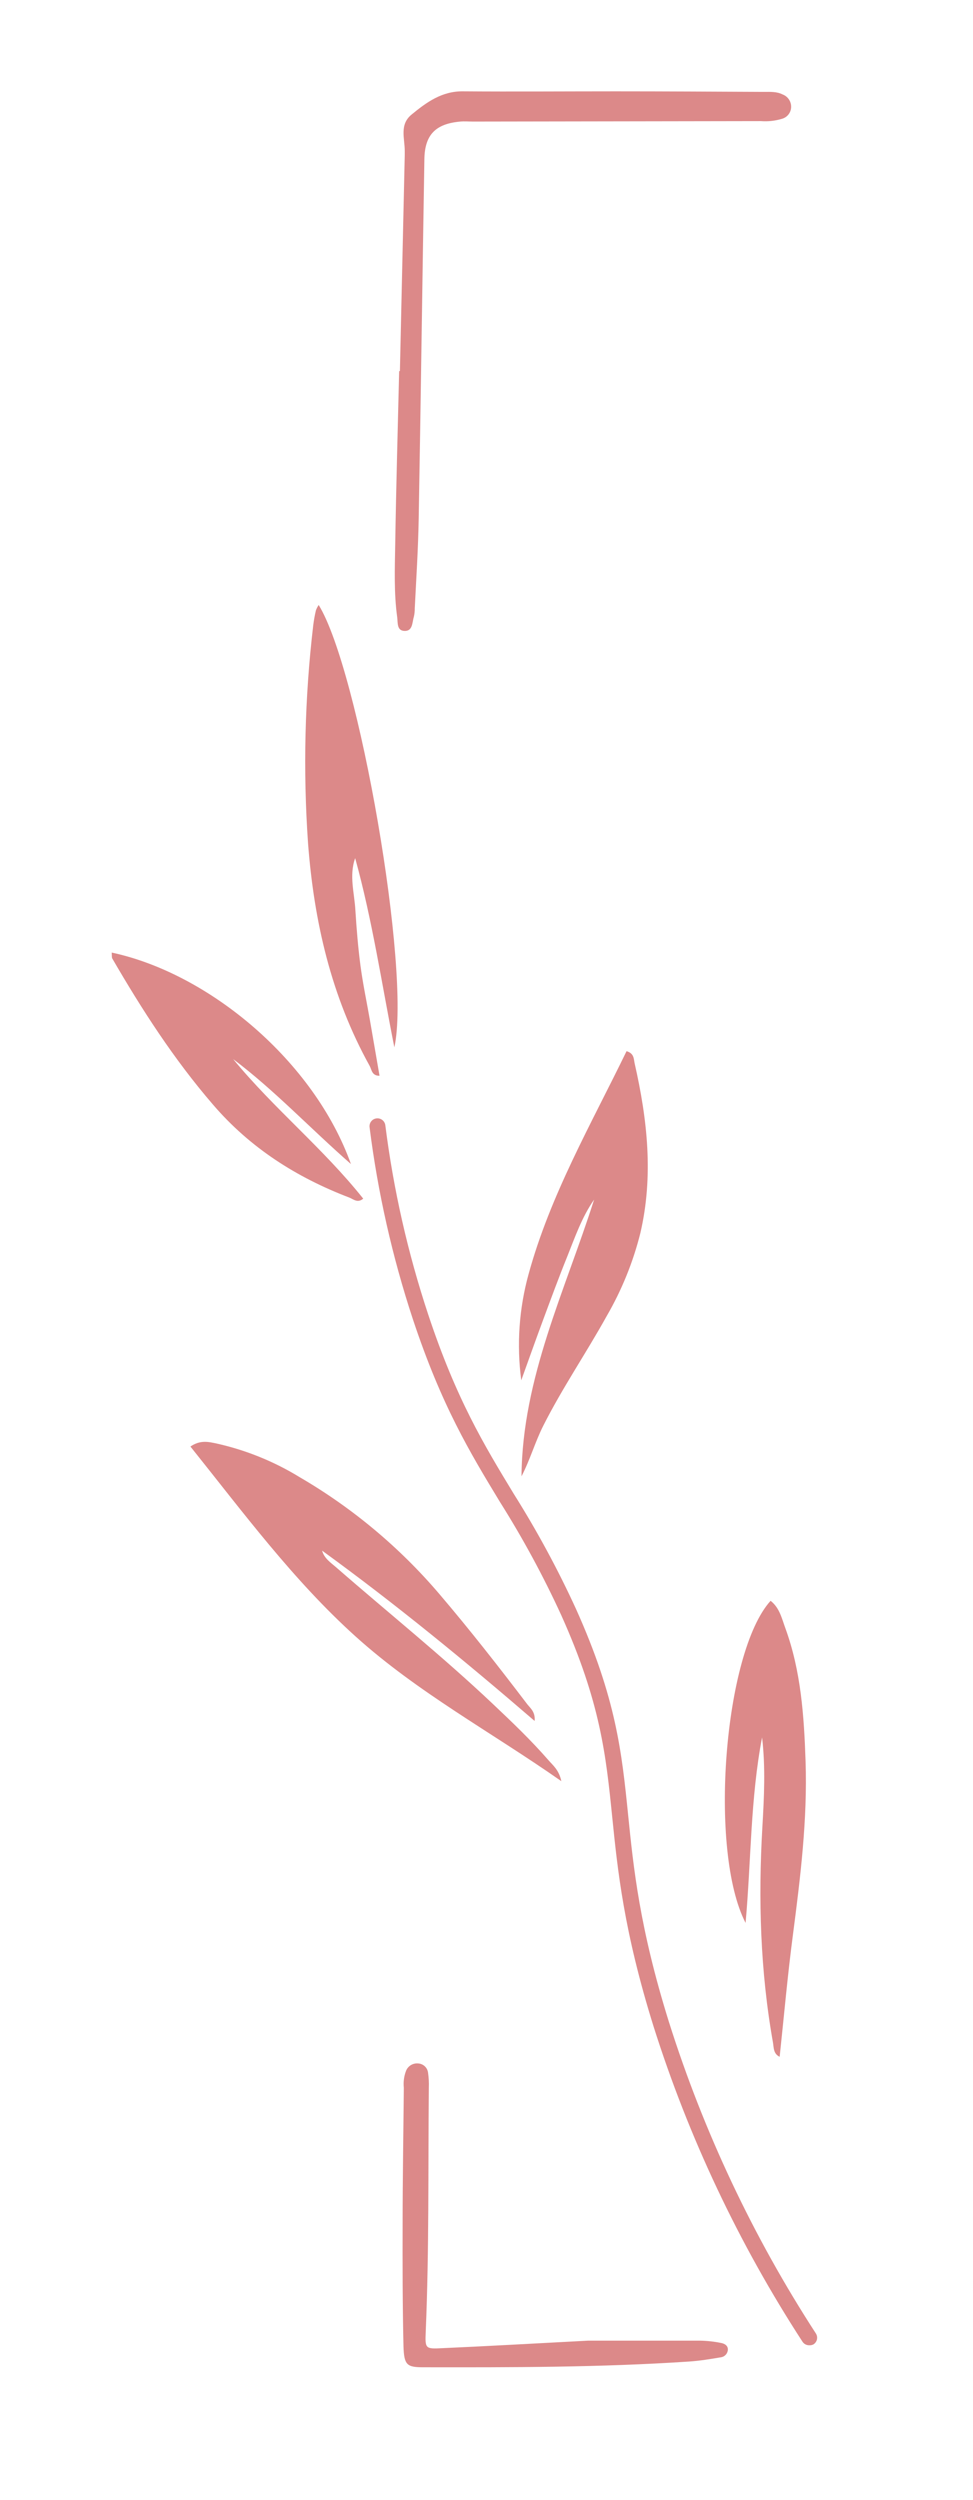 <svg width="44" height="113" viewBox="0 0 44 113" fill="none" xmlns="http://www.w3.org/2000/svg">
<path d="M24.176 77.782C24.214 77.383 23.998 77.218 23.845 77.028C22.554 75.332 21.242 73.654 19.856 72.03C18.069 69.936 15.941 68.157 13.56 66.769C12.401 66.057 11.131 65.542 9.803 65.244C9.447 65.171 9.067 65.066 8.611 65.379C11.01 68.374 13.256 71.415 16.072 73.956C18.888 76.497 22.203 78.276 25.385 80.504C25.278 79.998 25.01 79.794 24.807 79.561C24.021 78.658 23.155 77.832 22.287 77.012C20.007 74.856 17.558 72.893 15.195 70.833C14.949 70.62 14.66 70.432 14.566 70.084C17.875 72.486 21.032 75.073 24.176 77.782ZM23.572 62.385C23.905 61.462 24.233 60.535 24.576 59.613C24.918 58.692 25.269 57.737 25.645 56.808C26.001 55.92 26.312 55.011 26.866 54.218C25.558 58.335 23.618 62.277 23.583 66.724C23.971 65.982 24.194 65.178 24.57 64.434C25.431 62.729 26.508 61.153 27.433 59.487C28.114 58.313 28.628 57.05 28.957 55.734C29.559 53.152 29.277 50.604 28.7 48.065C28.655 47.867 28.684 47.611 28.333 47.51C26.729 50.814 24.884 54.01 23.904 57.582C23.472 59.145 23.359 60.778 23.572 62.385ZM14.411 27.343C14.36 27.419 14.318 27.501 14.286 27.586C14.234 27.806 14.194 28.028 14.166 28.252C13.78 31.52 13.701 34.817 13.929 38.099C14.198 41.65 14.977 45.04 16.717 48.177C16.808 48.342 16.811 48.626 17.163 48.621C17.016 47.778 16.876 46.957 16.733 46.135C16.59 45.313 16.414 44.489 16.303 43.66C16.193 42.831 16.125 41.993 16.072 41.157C16.031 40.37 15.778 39.578 16.061 38.786C16.84 41.604 17.266 44.486 17.833 47.337C18.597 43.911 16.22 30.269 14.411 27.343ZM34.847 72.351C32.733 74.682 32.037 83.668 33.716 86.91C33.969 84.1 33.933 81.287 34.462 78.525C34.621 79.879 34.553 81.231 34.475 82.58C34.286 85.84 34.38 89.085 34.953 92.308C34.994 92.542 34.965 92.823 35.257 92.961C35.453 91.124 35.614 89.297 35.853 87.478C36.195 84.856 36.519 82.235 36.428 79.585C36.359 77.552 36.222 75.528 35.516 73.592C35.354 73.152 35.256 72.671 34.847 72.351ZM5.051 43.055C5.062 43.193 5.051 43.266 5.074 43.316C6.417 45.631 7.864 47.875 9.625 49.917C11.309 51.881 13.405 53.213 15.797 54.127C15.976 54.196 16.173 54.392 16.425 54.175C14.63 51.918 12.371 50.091 10.543 47.867C12.407 49.269 13.997 50.97 15.87 52.612C14.214 47.978 9.475 43.998 5.051 43.053V43.055Z" fill="#DC8989"/>
<path d="M18.084 16.773L18.303 7.008V6.815C18.303 6.253 18.057 5.634 18.608 5.181C19.285 4.624 19.982 4.116 20.936 4.128C23.233 4.146 25.533 4.128 27.83 4.128C30.064 4.128 32.297 4.142 34.532 4.153C34.821 4.153 35.117 4.132 35.389 4.268C35.512 4.314 35.616 4.398 35.685 4.508C35.755 4.618 35.786 4.748 35.774 4.877C35.764 4.991 35.719 5.098 35.646 5.186C35.573 5.274 35.476 5.337 35.366 5.369C35.056 5.463 34.731 5.499 34.407 5.474L21.396 5.495C21.201 5.495 21.005 5.476 20.813 5.495C19.704 5.593 19.209 6.087 19.191 7.189C19.1 12.604 19.03 18.02 18.934 23.437C18.911 24.79 18.824 26.143 18.756 27.494C18.758 27.623 18.744 27.752 18.715 27.878C18.635 28.139 18.669 28.542 18.273 28.515C17.938 28.494 17.995 28.135 17.961 27.892C17.811 26.8 17.854 25.701 17.872 24.607C17.913 21.995 17.988 19.385 18.05 16.775L18.084 16.773Z" fill="#DC8989"/>
<path d="M26.593 105.79C27.777 105.79 29.718 105.79 31.657 105.79C31.979 105.796 32.3 105.831 32.616 105.896C32.764 105.925 32.933 106.015 32.914 106.218C32.905 106.299 32.87 106.374 32.814 106.433C32.757 106.492 32.683 106.531 32.602 106.542C32.124 106.622 31.645 106.702 31.162 106.734C27.158 107.001 23.141 106.999 19.137 106.993C18.398 106.993 18.273 106.889 18.246 106.052C18.203 104.185 18.202 102.324 18.207 100.449C18.207 98.419 18.243 96.39 18.261 94.361C18.234 94.104 18.267 93.844 18.359 93.602C18.399 93.496 18.473 93.405 18.569 93.343C18.666 93.282 18.779 93.252 18.893 93.26C19.008 93.263 19.118 93.307 19.203 93.383C19.288 93.46 19.343 93.565 19.357 93.679C19.389 93.902 19.401 94.128 19.392 94.353C19.358 98.025 19.407 101.699 19.253 105.362C19.22 106.159 19.223 106.17 20.018 106.129C21.963 106.042 23.9 105.933 26.593 105.79Z" fill="#DC8989"/>
<path d="M36.587 105.999C36.527 105.999 36.469 105.984 36.416 105.955C36.364 105.927 36.32 105.886 36.288 105.836C33.41 101.407 31.144 96.613 29.552 91.582C28.208 87.276 27.93 84.533 27.684 82.111C27.402 79.343 27.16 76.962 25.381 73.003C24.571 71.237 23.644 69.528 22.608 67.884C21.25 65.645 19.968 63.53 18.672 59.629C17.74 56.805 17.084 53.897 16.712 50.947C16.7 50.853 16.726 50.758 16.785 50.683C16.843 50.608 16.929 50.559 17.024 50.548C17.118 50.536 17.213 50.562 17.289 50.62C17.364 50.678 17.413 50.764 17.425 50.858C17.792 53.763 18.441 56.625 19.362 59.406C20.631 63.232 21.895 65.313 23.232 67.516C24.282 69.185 25.222 70.92 26.044 72.712C27.869 76.767 28.119 79.212 28.406 82.04C28.648 84.428 28.923 87.134 30.245 91.372C31.816 96.347 34.053 101.087 36.895 105.466C36.946 105.546 36.964 105.642 36.944 105.733C36.923 105.825 36.868 105.906 36.788 105.957C36.727 105.99 36.657 106.005 36.587 105.999Z" fill="#DC8989"/>
</svg>
